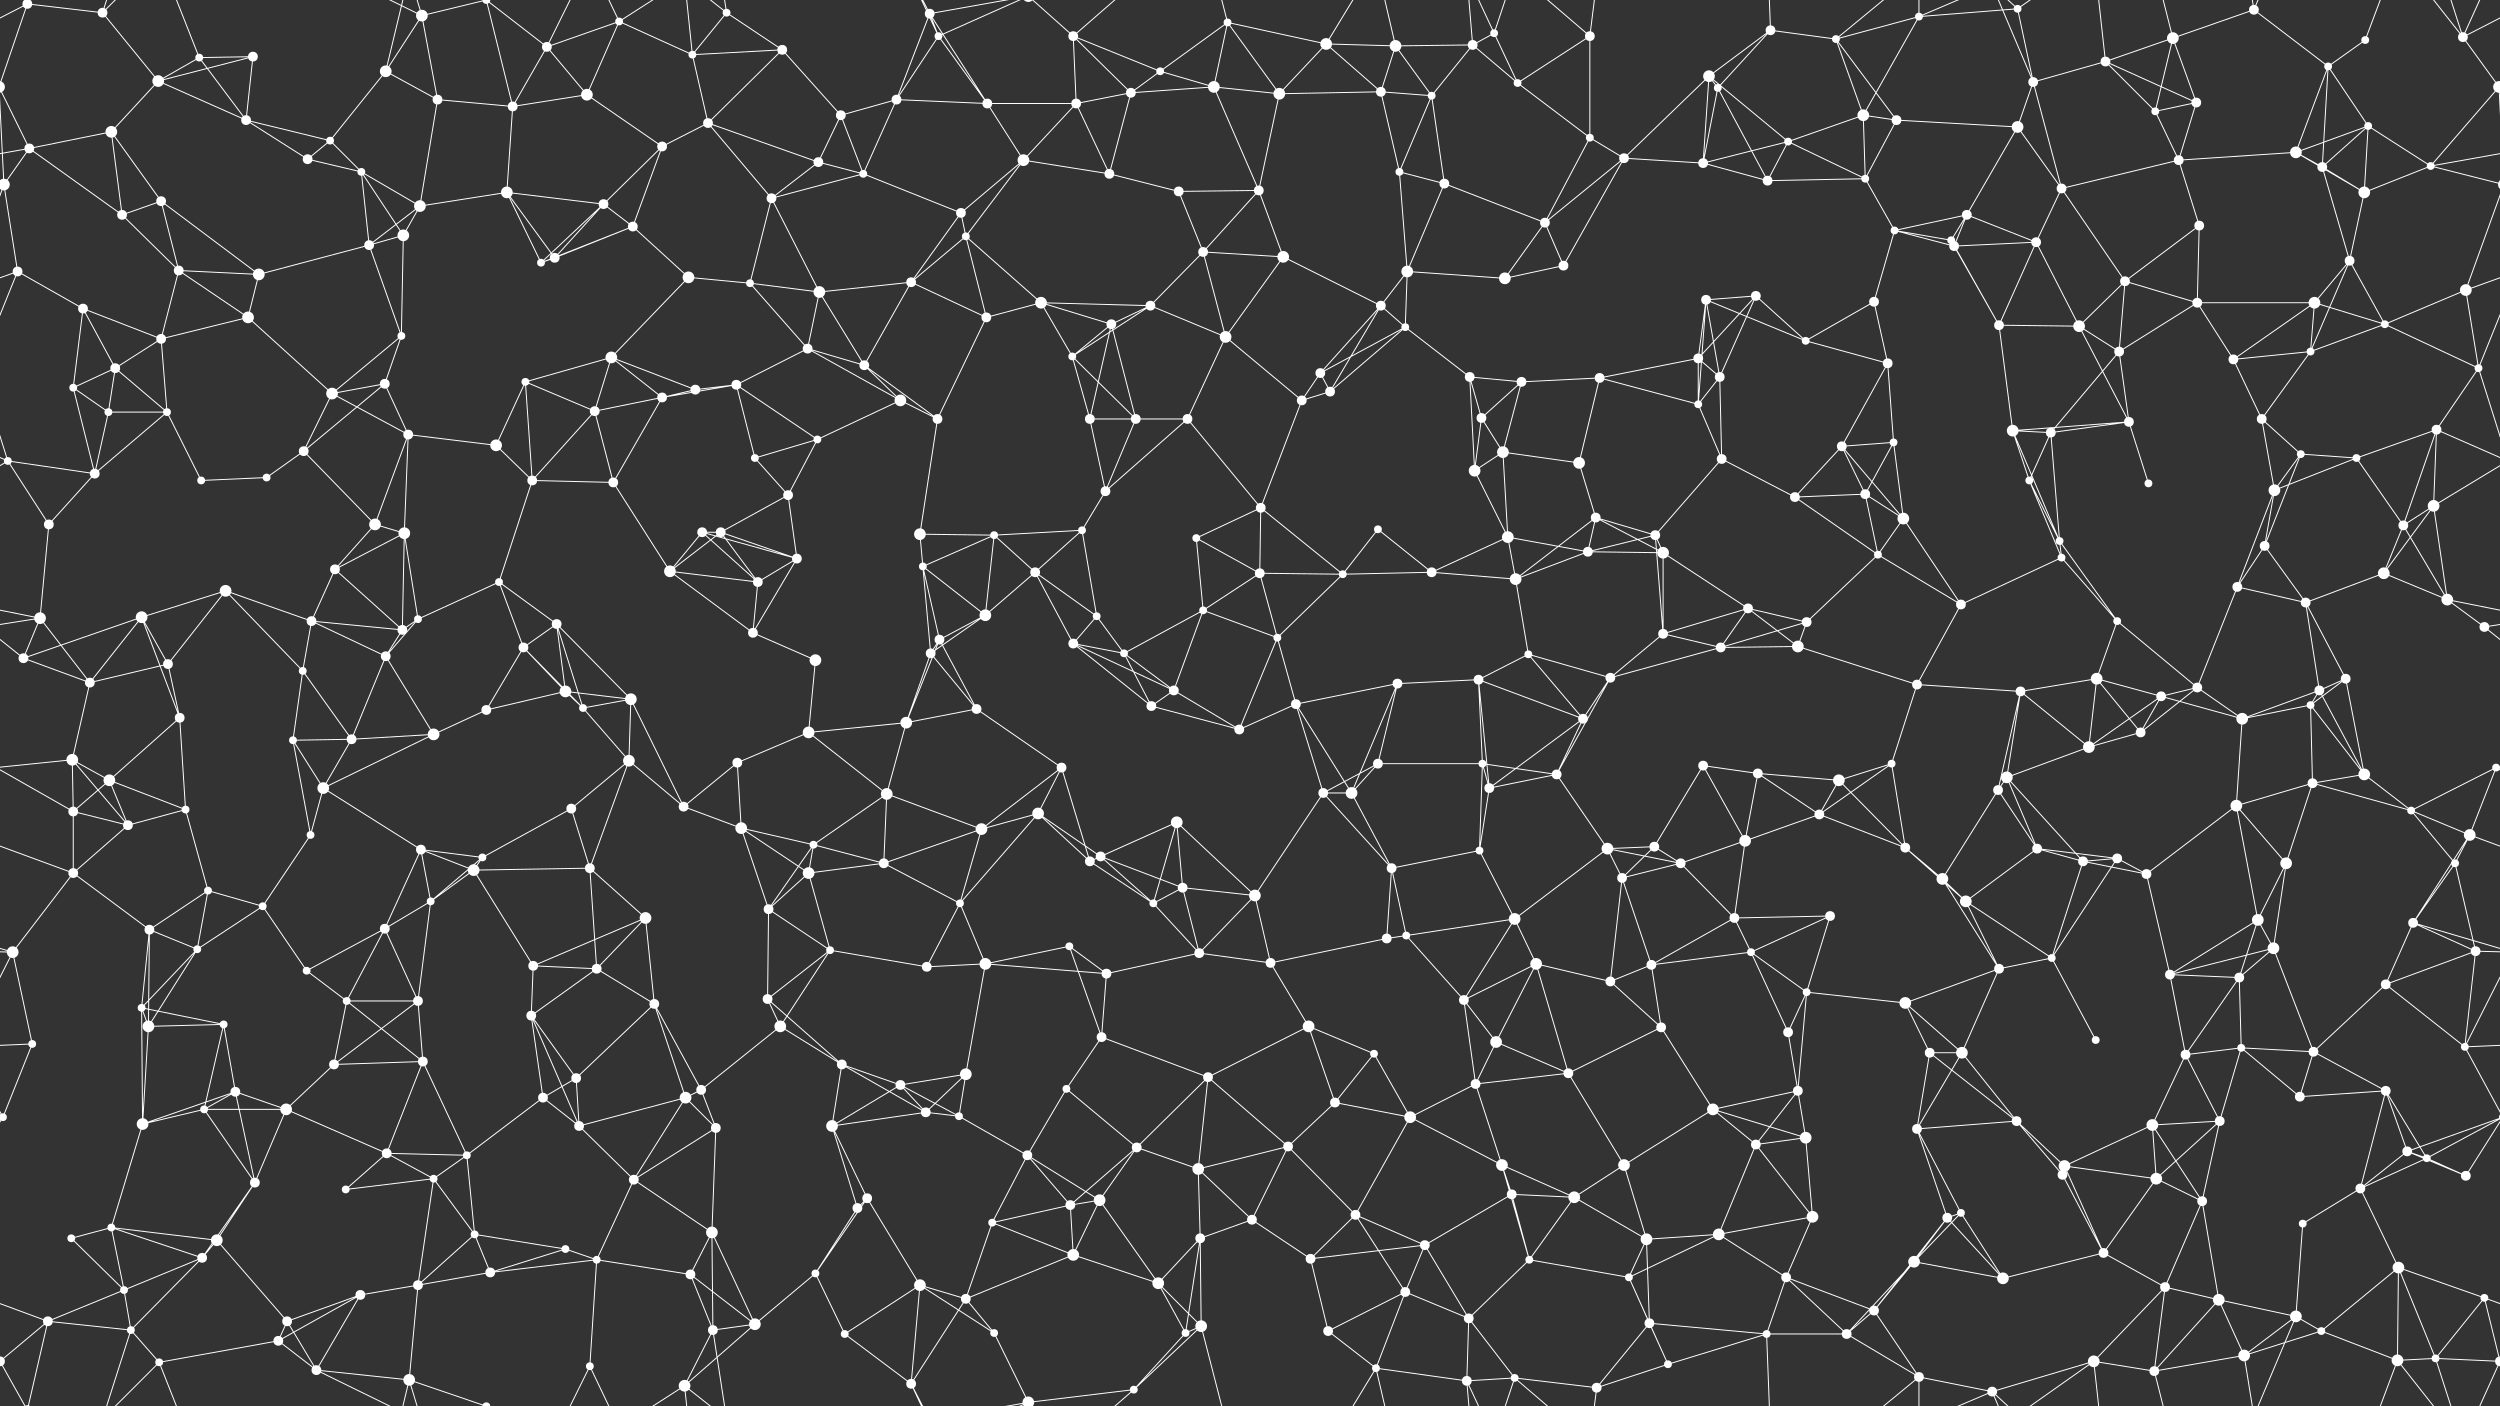 <svg xmlns="http://www.w3.org/2000/svg" width="2560" height="1440" fill="#fff"><rect width="100%" height="100%" fill="#333333" stroke="none"/><circle cx="28" cy="4" r="5"/><circle cx="28" cy="1444" r="5"/><circle cx="105" cy="13" r="5"/><circle cx="204" cy="59" r="4"/><circle cx="259" cy="58" r="5"/><circle cx="395" cy="73" r="6"/><circle cx="432" cy="16" r="6"/><circle cx="560" cy="48" r="5"/><circle cx="634" cy="22" r="4"/><circle cx="709" cy="56" r="4"/><circle cx="744" cy="13" r="4"/><circle cx="801" cy="51" r="5"/><circle cx="952" cy="14" r="5"/><circle cx="961" cy="37" r="4"/><circle cx="1099" cy="37" r="5"/><circle cx="1188" cy="73" r="4"/><circle cx="1257" cy="23" r="4"/><circle cx="1358" cy="45" r="6"/><circle cx="1429" cy="47" r="6"/><circle cx="1508" cy="46" r="5"/><circle cx="1530" cy="34" r="4"/><circle cx="1628" cy="37" r="5"/><circle cx="1750" cy="78" r="6"/><circle cx="1813" cy="31" r="5"/><circle cx="1880" cy="40" r="4"/><circle cx="1965" cy="17" r="4"/><circle cx="2066" cy="9" r="4"/><circle cx="2156" cy="63" r="5"/><circle cx="2225" cy="39" r="6"/><circle cx="2308" cy="10" r="5"/><circle cx="2384" cy="68" r="4"/><circle cx="2422" cy="41" r="4"/><circle cx="2522" cy="38" r="5"/><circle cx="30" cy="152" r="5"/><circle cx="114" cy="135" r="6"/><circle cx="162" cy="83" r="6"/><circle cx="252" cy="123" r="5"/><circle cx="338" cy="144" r="4"/><circle cx="448" cy="102" r="5"/><circle cx="525" cy="109" r="5"/><circle cx="601" cy="97" r="6"/><circle cx="678" cy="150" r="5"/><circle cx="725" cy="126" r="5"/><circle cx="861" cy="118" r="5"/><circle cx="918" cy="102" r="5"/><circle cx="1011" cy="106" r="5"/><circle cx="1102" cy="106" r="5"/><circle cx="1158" cy="95" r="5"/><circle cx="1243" cy="89" r="6"/><circle cx="1310" cy="96" r="6"/><circle cx="1414" cy="94" r="5"/><circle cx="1466" cy="98" r="4"/><circle cx="1554" cy="85" r="4"/><circle cx="1628" cy="141" r="4"/><circle cx="1759" cy="90" r="4"/><circle cx="1831" cy="145" r="4"/><circle cx="1908" cy="118" r="6"/><circle cx="1942" cy="123" r="5"/><circle cx="2066" cy="130" r="6"/><circle cx="2082" cy="84" r="5"/><circle cx="2207" cy="114" r="4"/><circle cx="2249" cy="105" r="5"/><circle cx="2351" cy="156" r="6"/><circle cx="2425" cy="129" r="4"/><circle cx="2559" cy="89" r="6"/><circle cx="-1" cy="89" r="6"/><circle cx="4" cy="189" r="6"/><circle cx="2564" cy="189" r="6"/><circle cx="125" cy="220" r="5"/><circle cx="165" cy="206" r="5"/><circle cx="315" cy="163" r="5"/><circle cx="370" cy="176" r="4"/><circle cx="430" cy="211" r="6"/><circle cx="519" cy="197" r="6"/><circle cx="618" cy="209" r="5"/><circle cx="648" cy="232" r="5"/><circle cx="790" cy="203" r="5"/><circle cx="838" cy="166" r="5"/><circle cx="884" cy="178" r="4"/><circle cx="984" cy="218" r="5"/><circle cx="1048" cy="164" r="6"/><circle cx="1136" cy="178" r="5"/><circle cx="1207" cy="196" r="5"/><circle cx="1289" cy="195" r="5"/><circle cx="1433" cy="176" r="4"/><circle cx="1479" cy="188" r="5"/><circle cx="1582" cy="228" r="5"/><circle cx="1663" cy="162" r="5"/><circle cx="1744" cy="167" r="5"/><circle cx="1810" cy="185" r="5"/><circle cx="1910" cy="183" r="4"/><circle cx="1940" cy="236" r="4"/><circle cx="2014" cy="220" r="5"/><circle cx="2111" cy="193" r="5"/><circle cx="2231" cy="164" r="5"/><circle cx="2252" cy="231" r="5"/><circle cx="2378" cy="171" r="5"/><circle cx="2421" cy="197" r="6"/><circle cx="2489" cy="170" r="4"/><circle cx="18" cy="278" r="5"/><circle cx="85" cy="316" r="5"/><circle cx="183" cy="277" r="5"/><circle cx="265" cy="281" r="6"/><circle cx="378" cy="251" r="5"/><circle cx="413" cy="241" r="6"/><circle cx="554" cy="269" r="4"/><circle cx="568" cy="264" r="5"/><circle cx="705" cy="284" r="6"/><circle cx="768" cy="290" r="4"/><circle cx="839" cy="299" r="6"/><circle cx="933" cy="289" r="5"/><circle cx="989" cy="242" r="4"/><circle cx="1066" cy="310" r="6"/><circle cx="1178" cy="313" r="5"/><circle cx="1232" cy="258" r="5"/><circle cx="1314" cy="263" r="6"/><circle cx="1414" cy="313" r="5"/><circle cx="1441" cy="278" r="6"/><circle cx="1541" cy="285" r="6"/><circle cx="1601" cy="272" r="5"/><circle cx="1747" cy="307" r="5"/><circle cx="1798" cy="303" r="5"/><circle cx="1919" cy="309" r="5"/><circle cx="1998" cy="246" r="4"/><circle cx="2001" cy="252" r="5"/><circle cx="2085" cy="248" r="5"/><circle cx="2176" cy="288" r="5"/><circle cx="2250" cy="310" r="5"/><circle cx="2370" cy="310" r="6"/><circle cx="2406" cy="267" r="5"/><circle cx="2525" cy="297" r="6"/><circle cx="75" cy="397" r="4"/><circle cx="118" cy="377" r="5"/><circle cx="165" cy="347" r="5"/><circle cx="254" cy="325" r="6"/><circle cx="394" cy="393" r="5"/><circle cx="411" cy="344" r="4"/><circle cx="538" cy="391" r="4"/><circle cx="626" cy="366" r="6"/><circle cx="712" cy="399" r="5"/><circle cx="754" cy="394" r="5"/><circle cx="827" cy="357" r="5"/><circle cx="885" cy="374" r="5"/><circle cx="1010" cy="325" r="5"/><circle cx="1098" cy="365" r="4"/><circle cx="1138" cy="332" r="5"/><circle cx="1255" cy="345" r="6"/><circle cx="1352" cy="382" r="5"/><circle cx="1439" cy="335" r="4"/><circle cx="1505" cy="386" r="5"/><circle cx="1558" cy="391" r="5"/><circle cx="1638" cy="387" r="5"/><circle cx="1739" cy="367" r="5"/><circle cx="1761" cy="386" r="5"/><circle cx="1849" cy="349" r="4"/><circle cx="1933" cy="372" r="5"/><circle cx="2047" cy="333" r="5"/><circle cx="2129" cy="334" r="6"/><circle cx="2170" cy="360" r="5"/><circle cx="2287" cy="368" r="5"/><circle cx="2366" cy="360" r="4"/><circle cx="2442" cy="332" r="4"/><circle cx="2538" cy="377" r="4"/><circle cx="8" cy="472" r="4"/><circle cx="111" cy="422" r="4"/><circle cx="171" cy="422" r="4"/><circle cx="311" cy="462" r="5"/><circle cx="340" cy="403" r="6"/><circle cx="418" cy="445" r="5"/><circle cx="508" cy="456" r="6"/><circle cx="609" cy="421" r="5"/><circle cx="678" cy="407" r="5"/><circle cx="773" cy="469" r="4"/><circle cx="837" cy="450" r="4"/><circle cx="922" cy="410" r="6"/><circle cx="960" cy="429" r="5"/><circle cx="1116" cy="429" r="5"/><circle cx="1163" cy="429" r="5"/><circle cx="1216" cy="429" r="5"/><circle cx="1333" cy="410" r="5"/><circle cx="1362" cy="401" r="5"/><circle cx="1517" cy="428" r="5"/><circle cx="1539" cy="463" r="6"/><circle cx="1617" cy="474" r="6"/><circle cx="1739" cy="414" r="4"/><circle cx="1763" cy="470" r="5"/><circle cx="1886" cy="457" r="5"/><circle cx="1939" cy="453" r="4"/><circle cx="2061" cy="441" r="6"/><circle cx="2100" cy="443" r="5"/><circle cx="2180" cy="432" r="5"/><circle cx="2316" cy="429" r="5"/><circle cx="2356" cy="465" r="4"/><circle cx="2413" cy="469" r="4"/><circle cx="2495" cy="440" r="5"/><circle cx="50" cy="537" r="5"/><circle cx="97" cy="485" r="5"/><circle cx="206" cy="492" r="4"/><circle cx="273" cy="489" r="4"/><circle cx="384" cy="537" r="6"/><circle cx="414" cy="546" r="6"/><circle cx="545" cy="492" r="5"/><circle cx="628" cy="494" r="5"/><circle cx="719" cy="545" r="5"/><circle cx="738" cy="545" r="5"/><circle cx="807" cy="507" r="5"/><circle cx="942" cy="547" r="6"/><circle cx="1018" cy="548" r="4"/><circle cx="1108" cy="543" r="4"/><circle cx="1132" cy="503" r="5"/><circle cx="1225" cy="551" r="4"/><circle cx="1291" cy="520" r="5"/><circle cx="1411" cy="542" r="4"/><circle cx="1510" cy="482" r="6"/><circle cx="1544" cy="550" r="6"/><circle cx="1634" cy="530" r="5"/><circle cx="1695" cy="548" r="5"/><circle cx="1838" cy="509" r="5"/><circle cx="1910" cy="506" r="5"/><circle cx="1949" cy="531" r="6"/><circle cx="2078" cy="492" r="4"/><circle cx="2109" cy="554" r="4"/><circle cx="2200" cy="495" r="4"/><circle cx="2319" cy="559" r="5"/><circle cx="2329" cy="502" r="6"/><circle cx="2461" cy="538" r="5"/><circle cx="2492" cy="518" r="6"/><circle cx="41" cy="633" r="6"/><circle cx="145" cy="632" r="6"/><circle cx="231" cy="605" r="6"/><circle cx="319" cy="636" r="5"/><circle cx="343" cy="583" r="5"/><circle cx="428" cy="634" r="4"/><circle cx="511" cy="596" r="4"/><circle cx="570" cy="639" r="5"/><circle cx="686" cy="585" r="6"/><circle cx="776" cy="596" r="5"/><circle cx="816" cy="572" r="5"/><circle cx="945" cy="580" r="4"/><circle cx="1009" cy="630" r="6"/><circle cx="1060" cy="586" r="5"/><circle cx="1123" cy="631" r="4"/><circle cx="1232" cy="625" r="4"/><circle cx="1290" cy="587" r="5"/><circle cx="1375" cy="588" r="4"/><circle cx="1466" cy="586" r="5"/><circle cx="1552" cy="593" r="6"/><circle cx="1626" cy="565" r="5"/><circle cx="1703" cy="566" r="6"/><circle cx="1790" cy="623" r="5"/><circle cx="1850" cy="637" r="5"/><circle cx="1923" cy="568" r="4"/><circle cx="2008" cy="619" r="5"/><circle cx="2111" cy="571" r="4"/><circle cx="2168" cy="636" r="4"/><circle cx="2291" cy="601" r="5"/><circle cx="2361" cy="617" r="5"/><circle cx="2441" cy="587" r="6"/><circle cx="2506" cy="614" r="6"/><circle cx="24" cy="674" r="5"/><circle cx="92" cy="699" r="5"/><circle cx="172" cy="680" r="5"/><circle cx="310" cy="687" r="4"/><circle cx="395" cy="672" r="5"/><circle cx="412" cy="645" r="5"/><circle cx="536" cy="663" r="5"/><circle cx="579" cy="708" r="6"/><circle cx="646" cy="716" r="6"/><circle cx="771" cy="648" r="5"/><circle cx="835" cy="676" r="6"/><circle cx="953" cy="669" r="5"/><circle cx="962" cy="655" r="5"/><circle cx="1099" cy="659" r="5"/><circle cx="1151" cy="669" r="4"/><circle cx="1202" cy="707" r="5"/><circle cx="1308" cy="653" r="4"/><circle cx="1431" cy="700" r="5"/><circle cx="1514" cy="696" r="5"/><circle cx="1565" cy="670" r="4"/><circle cx="1649" cy="694" r="5"/><circle cx="1703" cy="649" r="5"/><circle cx="1762" cy="663" r="5"/><circle cx="1841" cy="662" r="6"/><circle cx="1963" cy="701" r="5"/><circle cx="2069" cy="708" r="5"/><circle cx="2147" cy="695" r="6"/><circle cx="2213" cy="713" r="5"/><circle cx="2250" cy="704" r="5"/><circle cx="2375" cy="707" r="5"/><circle cx="2402" cy="695" r="5"/><circle cx="2544" cy="642" r="5"/><circle cx="74" cy="778" r="6"/><circle cx="112" cy="799" r="6"/><circle cx="184" cy="735" r="5"/><circle cx="300" cy="758" r="4"/><circle cx="360" cy="757" r="5"/><circle cx="444" cy="752" r="6"/><circle cx="498" cy="727" r="5"/><circle cx="597" cy="725" r="4"/><circle cx="644" cy="779" r="6"/><circle cx="755" cy="781" r="5"/><circle cx="828" cy="750" r="6"/><circle cx="928" cy="740" r="6"/><circle cx="1000" cy="726" r="5"/><circle cx="1087" cy="786" r="5"/><circle cx="1179" cy="723" r="5"/><circle cx="1269" cy="747" r="5"/><circle cx="1327" cy="721" r="5"/><circle cx="1411" cy="782" r="5"/><circle cx="1518" cy="782" r="4"/><circle cx="1594" cy="793" r="5"/><circle cx="1621" cy="736" r="5"/><circle cx="1744" cy="784" r="5"/><circle cx="1800" cy="792" r="5"/><circle cx="1883" cy="799" r="6"/><circle cx="1937" cy="782" r="4"/><circle cx="2055" cy="796" r="6"/><circle cx="2139" cy="765" r="6"/><circle cx="2192" cy="750" r="5"/><circle cx="2296" cy="736" r="6"/><circle cx="2366" cy="722" r="4"/><circle cx="2421" cy="793" r="6"/><circle cx="2556" cy="786" r="4"/><circle cx="-4" cy="786" r="4"/><circle cx="75" cy="831" r="5"/><circle cx="131" cy="845" r="5"/><circle cx="190" cy="829" r="4"/><circle cx="318" cy="855" r="4"/><circle cx="331" cy="807" r="6"/><circle cx="431" cy="870" r="5"/><circle cx="494" cy="878" r="4"/><circle cx="585" cy="828" r="5"/><circle cx="700" cy="826" r="5"/><circle cx="759" cy="848" r="6"/><circle cx="833" cy="865" r="4"/><circle cx="908" cy="813" r="6"/><circle cx="1005" cy="849" r="6"/><circle cx="1063" cy="833" r="6"/><circle cx="1127" cy="877" r="5"/><circle cx="1205" cy="842" r="6"/><circle cx="1355" cy="812" r="5"/><circle cx="1384" cy="812" r="6"/><circle cx="1515" cy="871" r="4"/><circle cx="1525" cy="807" r="5"/><circle cx="1646" cy="869" r="6"/><circle cx="1694" cy="867" r="5"/><circle cx="1787" cy="861" r="6"/><circle cx="1863" cy="834" r="5"/><circle cx="1951" cy="868" r="5"/><circle cx="2046" cy="809" r="5"/><circle cx="2086" cy="869" r="5"/><circle cx="2168" cy="879" r="5"/><circle cx="2290" cy="825" r="6"/><circle cx="2368" cy="802" r="5"/><circle cx="2469" cy="830" r="4"/><circle cx="2529" cy="855" r="6"/><circle cx="75" cy="894" r="5"/><circle cx="153" cy="952" r="5"/><circle cx="213" cy="912" r="4"/><circle cx="269" cy="928" r="4"/><circle cx="394" cy="951" r="5"/><circle cx="441" cy="923" r="4"/><circle cx="485" cy="891" r="6"/><circle cx="604" cy="889" r="5"/><circle cx="661" cy="940" r="6"/><circle cx="787" cy="931" r="5"/><circle cx="828" cy="894" r="6"/><circle cx="905" cy="884" r="5"/><circle cx="983" cy="925" r="4"/><circle cx="1116" cy="882" r="5"/><circle cx="1181" cy="925" r="4"/><circle cx="1211" cy="909" r="5"/><circle cx="1285" cy="917" r="6"/><circle cx="1425" cy="889" r="5"/><circle cx="1440" cy="958" r="4"/><circle cx="1551" cy="941" r="6"/><circle cx="1661" cy="899" r="5"/><circle cx="1721" cy="884" r="5"/><circle cx="1776" cy="940" r="5"/><circle cx="1874" cy="938" r="5"/><circle cx="1989" cy="900" r="6"/><circle cx="2013" cy="923" r="6"/><circle cx="2133" cy="882" r="5"/><circle cx="2198" cy="895" r="5"/><circle cx="2312" cy="942" r="6"/><circle cx="2341" cy="884" r="6"/><circle cx="2471" cy="945" r="5"/><circle cx="2514" cy="884" r="4"/><circle cx="13" cy="975" r="6"/><circle cx="145" cy="1032" r="4"/><circle cx="202" cy="972" r="4"/><circle cx="314" cy="994" r="4"/><circle cx="355" cy="1025" r="4"/><circle cx="428" cy="1025" r="5"/><circle cx="546" cy="989" r="5"/><circle cx="611" cy="992" r="5"/><circle cx="670" cy="1028" r="5"/><circle cx="786" cy="1023" r="5"/><circle cx="850" cy="973" r="4"/><circle cx="949" cy="990" r="5"/><circle cx="1009" cy="987" r="6"/><circle cx="1095" cy="969" r="4"/><circle cx="1133" cy="997" r="5"/><circle cx="1228" cy="976" r="5"/><circle cx="1301" cy="986" r="5"/><circle cx="1420" cy="961" r="5"/><circle cx="1499" cy="1024" r="5"/><circle cx="1573" cy="987" r="6"/><circle cx="1649" cy="1005" r="5"/><circle cx="1691" cy="988" r="5"/><circle cx="1793" cy="975" r="4"/><circle cx="1850" cy="1016" r="4"/><circle cx="1951" cy="1027" r="6"/><circle cx="2047" cy="992" r="5"/><circle cx="2101" cy="981" r="4"/><circle cx="2222" cy="998" r="5"/><circle cx="2293" cy="1001" r="5"/><circle cx="2328" cy="971" r="6"/><circle cx="2443" cy="1008" r="5"/><circle cx="2535" cy="974" r="5"/><circle cx="33" cy="1069" r="4"/><circle cx="152" cy="1051" r="6"/><circle cx="229" cy="1049" r="4"/><circle cx="241" cy="1118" r="5"/><circle cx="342" cy="1090" r="5"/><circle cx="433" cy="1087" r="5"/><circle cx="544" cy="1040" r="5"/><circle cx="590" cy="1104" r="5"/><circle cx="718" cy="1116" r="5"/><circle cx="799" cy="1051" r="6"/><circle cx="862" cy="1090" r="5"/><circle cx="922" cy="1111" r="5"/><circle cx="989" cy="1100" r="6"/><circle cx="1092" cy="1115" r="4"/><circle cx="1128" cy="1062" r="5"/><circle cx="1237" cy="1103" r="5"/><circle cx="1340" cy="1051" r="6"/><circle cx="1407" cy="1079" r="4"/><circle cx="1511" cy="1110" r="5"/><circle cx="1532" cy="1067" r="6"/><circle cx="1606" cy="1099" r="5"/><circle cx="1701" cy="1052" r="5"/><circle cx="1831" cy="1057" r="5"/><circle cx="1841" cy="1117" r="5"/><circle cx="1976" cy="1078" r="5"/><circle cx="2009" cy="1078" r="6"/><circle cx="2146" cy="1065" r="4"/><circle cx="2238" cy="1080" r="5"/><circle cx="2295" cy="1073" r="4"/><circle cx="2369" cy="1077" r="5"/><circle cx="2443" cy="1117" r="5"/><circle cx="2524" cy="1072" r="4"/><circle cx="3" cy="1144" r="4"/><circle cx="2563" cy="1144" r="4"/><circle cx="146" cy="1151" r="6"/><circle cx="209" cy="1136" r="4"/><circle cx="293" cy="1136" r="6"/><circle cx="396" cy="1181" r="5"/><circle cx="478" cy="1183" r="4"/><circle cx="556" cy="1124" r="5"/><circle cx="593" cy="1153" r="5"/><circle cx="702" cy="1124" r="6"/><circle cx="733" cy="1155" r="5"/><circle cx="852" cy="1153" r="6"/><circle cx="948" cy="1139" r="5"/><circle cx="982" cy="1143" r="4"/><circle cx="1052" cy="1183" r="5"/><circle cx="1164" cy="1175" r="5"/><circle cx="1227" cy="1197" r="6"/><circle cx="1319" cy="1174" r="5"/><circle cx="1367" cy="1129" r="5"/><circle cx="1444" cy="1144" r="6"/><circle cx="1538" cy="1193" r="6"/><circle cx="1663" cy="1193" r="6"/><circle cx="1754" cy="1136" r="6"/><circle cx="1798" cy="1172" r="5"/><circle cx="1849" cy="1165" r="6"/><circle cx="1963" cy="1156" r="5"/><circle cx="2065" cy="1148" r="5"/><circle cx="2114" cy="1194" r="6"/><circle cx="2204" cy="1152" r="6"/><circle cx="2273" cy="1148" r="5"/><circle cx="2355" cy="1123" r="5"/><circle cx="2465" cy="1179" r="5"/><circle cx="2485" cy="1186" r="4"/><circle cx="73" cy="1268" r="4"/><circle cx="114" cy="1257" r="4"/><circle cx="222" cy="1270" r="6"/><circle cx="261" cy="1211" r="5"/><circle cx="354" cy="1218" r="4"/><circle cx="444" cy="1207" r="4"/><circle cx="486" cy="1264" r="4"/><circle cx="579" cy="1279" r="4"/><circle cx="649" cy="1208" r="5"/><circle cx="729" cy="1262" r="6"/><circle cx="878" cy="1237" r="5"/><circle cx="888" cy="1227" r="5"/><circle cx="1016" cy="1252" r="4"/><circle cx="1096" cy="1234" r="5"/><circle cx="1126" cy="1229" r="6"/><circle cx="1229" cy="1268" r="5"/><circle cx="1282" cy="1249" r="5"/><circle cx="1388" cy="1244" r="5"/><circle cx="1459" cy="1275" r="5"/><circle cx="1548" cy="1223" r="5"/><circle cx="1612" cy="1226" r="6"/><circle cx="1686" cy="1269" r="6"/><circle cx="1760" cy="1264" r="6"/><circle cx="1856" cy="1246" r="6"/><circle cx="1994" cy="1247" r="5"/><circle cx="2008" cy="1242" r="4"/><circle cx="2112" cy="1203" r="5"/><circle cx="2208" cy="1207" r="6"/><circle cx="2255" cy="1230" r="5"/><circle cx="2358" cy="1253" r="4"/><circle cx="2417" cy="1217" r="5"/><circle cx="2525" cy="1204" r="5"/><circle cx="49" cy="1353" r="5"/><circle cx="127" cy="1321" r="4"/><circle cx="207" cy="1288" r="5"/><circle cx="294" cy="1353" r="5"/><circle cx="369" cy="1326" r="5"/><circle cx="428" cy="1316" r="5"/><circle cx="502" cy="1303" r="5"/><circle cx="611" cy="1290" r="4"/><circle cx="707" cy="1305" r="5"/><circle cx="773" cy="1356" r="6"/><circle cx="835" cy="1304" r="4"/><circle cx="942" cy="1316" r="6"/><circle cx="989" cy="1330" r="5"/><circle cx="1099" cy="1285" r="6"/><circle cx="1186" cy="1314" r="6"/><circle cx="1230" cy="1358" r="6"/><circle cx="1342" cy="1289" r="5"/><circle cx="1439" cy="1323" r="5"/><circle cx="1504" cy="1350" r="5"/><circle cx="1566" cy="1290" r="4"/><circle cx="1668" cy="1308" r="4"/><circle cx="1689" cy="1355" r="5"/><circle cx="1829" cy="1308" r="5"/><circle cx="1919" cy="1342" r="5"/><circle cx="1960" cy="1292" r="6"/><circle cx="2051" cy="1309" r="6"/><circle cx="2154" cy="1283" r="5"/><circle cx="2217" cy="1318" r="5"/><circle cx="2272" cy="1331" r="6"/><circle cx="2351" cy="1348" r="6"/><circle cx="2456" cy="1298" r="6"/><circle cx="2544" cy="1329" r="4"/><circle cx="0" cy="1394" r="5"/><circle cx="2560" cy="1394" r="5"/><circle cx="134" cy="1362" r="4"/><circle cx="163" cy="1395" r="4"/><circle cx="285" cy="1373" r="5"/><circle cx="324" cy="1403" r="5"/><circle cx="419" cy="1413" r="6"/><circle cx="498" cy="1440" r="4"/><circle cx="498" cy="-0" r="4"/><circle cx="604" cy="1399" r="4"/><circle cx="701" cy="1419" r="6"/><circle cx="730" cy="1362" r="5"/><circle cx="865" cy="1366" r="4"/><circle cx="933" cy="1417" r="5"/><circle cx="1018" cy="1365" r="4"/><circle cx="1053" cy="1436" r="6"/><circle cx="1053" cy="-4" r="6"/><circle cx="1161" cy="1423" r="4"/><circle cx="1214" cy="1365" r="4"/><circle cx="1360" cy="1363" r="5"/><circle cx="1409" cy="1401" r="4"/><circle cx="1502" cy="1414" r="5"/><circle cx="1551" cy="1411" r="4"/><circle cx="1635" cy="1421" r="5"/><circle cx="1708" cy="1397" r="4"/><circle cx="1809" cy="1366" r="4"/><circle cx="1891" cy="1366" r="5"/><circle cx="1965" cy="1410" r="5"/><circle cx="2040" cy="1425" r="5"/><circle cx="2144" cy="1394" r="6"/><circle cx="2206" cy="1404" r="5"/><circle cx="2298" cy="1388" r="6"/><circle cx="2377" cy="1363" r="4"/><circle cx="2455" cy="1393" r="6"/><circle cx="2494" cy="1391" r="4"/><path stroke="#fff" d="M28 4L105 13M28 4L-38 38M28 4L-1 89M28 4L49 -87M28 4L0 -46M2588 4L2522 38M2588 4L2559 89M28 1444L49 1353M28 1444L0 1394M105 13L162 83M105 13L134 -78M105 13L163 -45M105 1453L134 1362M105 1453L163 1395M204 59L259 58M204 59L162 83M204 59L252 123M204 59L163 -45M204 1499L163 1395M259 58L162 83M259 58L252 123M395 73L432 16M395 73L338 144M395 73L448 102M395 73L419 -27M395 1513L419 1413M432 16L448 102M432 16L324 -37M432 16L419 -27M432 16L498 -0M432 1456L324 1403M432 1456L419 1413M432 1456L498 1440M560 48L634 22M560 48L525 109M560 48L601 97M560 48L498 -0M560 48L604 -41M560 1488L498 1440M560 1488L604 1399M634 22L709 56M634 22L601 97M634 22L604 -41M634 22L701 -21M634 1462L604 1399M634 1462L701 1419M709 56L744 13M709 56L801 51M709 56L725 126M709 56L701 -21M709 1496L701 1419M744 13L801 51M744 13L701 -21M744 13L730 -78M744 1453L701 1419M744 1453L730 1362M801 51L725 126M801 51L861 118M952 14L961 37M952 14L918 102M952 14L1011 106M952 14L933 -23M952 14L1053 -4M952 1454L933 1417M952 1454L1053 1436M961 37L918 102M961 37L1011 106M961 37L933 -23M961 37L1053 -4M961 1477L933 1417M961 1477L1053 1436M1099 37L1188 73M1099 37L1102 106M1099 37L1158 95M1099 37L1053 -4M1099 37L1161 -17M1099 1477L1053 1436M1099 1477L1161 1423M1188 73L1257 23M1188 73L1158 95M1188 73L1243 89M1257 23L1358 45M1257 23L1243 89M1257 23L1310 96M1257 23L1230 -82M1257 1463L1230 1358M1358 45L1429 47M1358 45L1310 96M1358 45L1414 94M1358 45L1409 -39M1358 1485L1409 1401M1429 47L1508 46M1429 47L1414 94M1429 47L1466 98M1429 47L1409 -39M1429 1487L1409 1401M1508 46L1530 34M1508 46L1466 98M1508 46L1554 85M1508 46L1502 -26M1508 1486L1502 1414M1530 34L1554 85M1530 34L1502 -26M1530 34L1551 -29M1530 1474L1502 1414M1530 1474L1551 1411M1628 37L1554 85M1628 37L1628 141M1628 37L1551 -29M1628 37L1635 -19M1628 1477L1551 1411M1628 1477L1635 1421M1750 78L1813 31M1750 78L1759 90M1750 78L1831 145M1750 78L1663 162M1750 78L1744 167M1813 31L1880 40M1813 31L1759 90M1813 31L1809 -74M1813 1471L1809 1366M1880 40L1965 17M1880 40L1908 118M1880 40L1942 123M1880 40L1965 -30M1880 1480L1965 1410M1965 17L2066 9M1965 17L1908 118M1965 17L1965 -30M1965 17L2040 -15M1965 1457L1965 1410M1965 1457L2040 1425M2066 9L2082 84M2066 9L2040 -15M2066 9L2144 -46M2066 1449L2040 1425M2066 1449L2144 1394M2156 63L2225 39M2156 63L2082 84M2156 63L2207 114M2156 63L2249 105M2156 63L2144 -46M2156 1503L2144 1394M2225 39L2308 10M2225 39L2207 114M2225 39L2249 105M2225 39L2206 -36M2225 1479L2206 1404M2308 10L2384 68M2308 10L2351 -92M2308 10L2298 -52M2308 1450L2351 1348M2308 1450L2298 1388M2384 68L2422 41M2384 68L2351 156M2384 68L2425 129M2384 68L2378 171M2422 41L2455 -47M2422 1481L2455 1393M2522 38L2559 89M2522 38L2560 -46M2522 38L2455 -47M2522 38L2494 -49M-38 38L0 -46M-38 1478L0 1394M2522 1478L2560 1394M2522 1478L2455 1393M2522 1478L2494 1391M30 152L114 135M30 152L-1 89M30 152L4 189M30 152L125 220M30 152L-71 170M2590 152L2559 89M2590 152L2489 170M114 135L162 83M114 135L125 220M114 135L165 206M162 83L252 123M252 123L338 144M252 123L315 163M338 144L315 163M338 144L370 176M448 102L525 109M448 102L430 211M525 109L601 97M525 109L519 197M525 109L498 -0M525 1549L498 1440M601 97L678 150M678 150L725 126M678 150L618 209M678 150L648 232M725 126L790 203M725 126L838 166M861 118L918 102M861 118L838 166M861 118L884 178M918 102L1011 106M918 102L884 178M1011 106L1102 106M1011 106L1048 164M1102 106L1158 95M1102 106L1048 164M1102 106L1136 178M1158 95L1243 89M1158 95L1136 178M1243 89L1310 96M1243 89L1289 195M1310 96L1414 94M1310 96L1289 195M1414 94L1466 98M1414 94L1433 176M1466 98L1433 176M1466 98L1479 188M1554 85L1628 141M1628 141L1582 228M1628 141L1663 162M1759 90L1744 167M1759 90L1810 185M1831 145L1908 118M1831 145L1744 167M1831 145L1810 185M1831 145L1910 183M1908 118L1942 123M1908 118L1910 183M1942 123L2066 130M1942 123L1910 183M2066 130L2082 84M2066 130L2014 220M2066 130L2111 193M2082 84L2111 193M2082 84L2040 -15M2082 1524L2040 1425M2207 114L2249 105M2207 114L2231 164M2249 105L2231 164M2351 156L2425 129M2351 156L2231 164M2351 156L2378 171M2351 156L2421 197M2425 129L2378 171M2425 129L2421 197M2425 129L2489 170M2559 89L2564 189M2559 89L2489 170M-1 89L4 189M4 189L-71 170M4 189L18 278M4 189L-35 297M2564 189L2489 170M2564 189L2525 297M125 220L165 206M125 220L183 277M165 206L183 277M165 206L265 281M315 163L370 176M370 176L430 211M370 176L378 251M370 176L413 241M430 211L519 197M430 211L378 251M430 211L413 241M519 197L618 209M519 197L554 269M519 197L568 264M618 209L648 232M618 209L554 269M618 209L568 264M648 232L554 269M648 232L568 264M648 232L705 284M790 203L838 166M790 203L884 178M790 203L768 290M790 203L839 299M838 166L884 178M884 178L984 218M984 218L1048 164M984 218L933 289M984 218L989 242M1048 164L1136 178M1048 164L989 242M1136 178L1207 196M1207 196L1289 195M1207 196L1232 258M1289 195L1232 258M1289 195L1314 263M1433 176L1479 188M1433 176L1441 278M1479 188L1582 228M1479 188L1441 278M1582 228L1663 162M1582 228L1541 285M1582 228L1601 272M1663 162L1744 167M1663 162L1601 272M1744 167L1810 185M1810 185L1910 183M1910 183L1940 236M1940 236L2014 220M1940 236L1919 309M1940 236L1998 246M1940 236L2001 252M2014 220L1998 246M2014 220L2001 252M2014 220L2085 248M2111 193L2231 164M2111 193L2085 248M2111 193L2176 288M2231 164L2252 231M2252 231L2176 288M2252 231L2250 310M2378 171L2421 197M2378 171L2406 267M2421 197L2489 170M2421 197L2406 267M18 278L85 316M18 278L-35 297M18 278L-22 377M2578 278L2525 297M2578 278L2538 377M85 316L75 397M85 316L118 377M85 316L165 347M183 277L265 281M183 277L165 347M183 277L254 325M265 281L378 251M265 281L254 325M378 251L413 241M378 251L411 344M413 241L411 344M554 269L568 264M705 284L768 290M705 284L626 366M768 290L839 299M768 290L827 357M839 299L933 289M839 299L827 357M839 299L885 374M933 289L989 242M933 289L885 374M933 289L1010 325M989 242L1066 310M989 242L1010 325M1066 310L1178 313M1066 310L1010 325M1066 310L1098 365M1066 310L1138 332M1178 313L1232 258M1178 313L1098 365M1178 313L1138 332M1178 313L1255 345M1232 258L1314 263M1232 258L1255 345M1314 263L1414 313M1314 263L1255 345M1414 313L1441 278M1414 313L1352 382M1414 313L1439 335M1414 313L1362 401M1441 278L1541 285M1441 278L1439 335M1541 285L1601 272M1747 307L1798 303M1747 307L1739 367M1747 307L1761 386M1747 307L1849 349M1747 307L1739 414M1798 303L1739 367M1798 303L1761 386M1798 303L1849 349M1919 309L1849 349M1919 309L1933 372M1998 246L2001 252M1998 246L2047 333M2001 252L2085 248M2001 252L2047 333M2085 248L2047 333M2085 248L2129 334M2176 288L2250 310M2176 288L2129 334M2176 288L2170 360M2250 310L2370 310M2250 310L2170 360M2250 310L2287 368M2370 310L2406 267M2370 310L2287 368M2370 310L2366 360M2370 310L2442 332M2406 267L2366 360M2406 267L2442 332M2525 297L2442 332M2525 297L2538 377M75 397L118 377M75 397L111 422M75 397L97 485M118 377L165 347M118 377L111 422M118 377L171 422M165 347L254 325M165 347L171 422M254 325L340 403M394 393L411 344M394 393L311 462M394 393L340 403M394 393L418 445M411 344L340 403M538 391L626 366M538 391L508 456M538 391L609 421M538 391L545 492M626 366L712 399M626 366L609 421M626 366L678 407M712 399L754 394M712 399L678 407M754 394L827 357M754 394L678 407M754 394L773 469M754 394L837 450M827 357L885 374M827 357L922 410M885 374L922 410M885 374L960 429M1010 325L960 429M1098 365L1138 332M1098 365L1116 429M1098 365L1163 429M1138 332L1116 429M1138 332L1163 429M1255 345L1216 429M1255 345L1333 410M1352 382L1439 335M1352 382L1333 410M1352 382L1362 401M1439 335L1505 386M1439 335L1362 401M1505 386L1558 391M1505 386L1517 428M1505 386L1510 482M1558 391L1638 387M1558 391L1517 428M1558 391L1539 463M1638 387L1739 367M1638 387L1617 474M1638 387L1739 414M1739 367L1761 386M1739 367L1739 414M1761 386L1739 414M1761 386L1763 470M1849 349L1933 372M1933 372L1886 457M1933 372L1939 453M2047 333L2129 334M2047 333L2061 441M2129 334L2170 360M2129 334L2180 432M2170 360L2100 443M2170 360L2180 432M2287 368L2366 360M2287 368L2316 429M2366 360L2442 332M2366 360L2316 429M2442 332L2538 377M2538 377L2568 472M2538 377L2495 440M-22 377L8 472M8 472L-65 440M8 472L50 537M8 472L97 485M8 472L-68 518M2568 472L2495 440M2568 472L2492 518M111 422L171 422M111 422L97 485M171 422L97 485M171 422L206 492M311 462L340 403M311 462L273 489M311 462L384 537M340 403L418 445M418 445L508 456M418 445L384 537M418 445L414 546M508 456L545 492M609 421L678 407M609 421L545 492M609 421L628 494M678 407L628 494M773 469L837 450M773 469L807 507M837 450L922 410M837 450L807 507M922 410L960 429M960 429L942 547M1116 429L1163 429M1116 429L1216 429M1116 429L1132 503M1163 429L1216 429M1163 429L1132 503M1216 429L1132 503M1216 429L1291 520M1333 410L1362 401M1333 410L1291 520M1517 428L1539 463M1517 428L1510 482M1539 463L1617 474M1539 463L1510 482M1539 463L1544 550M1617 474L1634 530M1739 414L1763 470M1763 470L1695 548M1763 470L1838 509M1886 457L1939 453M1886 457L1838 509M1886 457L1910 506M1886 457L1949 531M1939 453L1910 506M1939 453L1949 531M2061 441L2100 443M2061 441L2180 432M2061 441L2078 492M2061 441L2109 554M2100 443L2180 432M2100 443L2078 492M2100 443L2109 554M2180 432L2200 495M2316 429L2356 465M2316 429L2329 502M2356 465L2413 469M2356 465L2319 559M2356 465L2329 502M2413 469L2495 440M2413 469L2329 502M2413 469L2461 538M2495 440L2461 538M2495 440L2492 518M50 537L97 485M50 537L41 633M206 492L273 489M384 537L414 546M384 537L343 583M414 546L343 583M414 546L428 634M414 546L412 645M545 492L628 494M545 492L511 596M628 494L686 585M719 545L738 545M719 545L686 585M719 545L776 596M719 545L816 572M738 545L807 507M738 545L686 585M738 545L776 596M738 545L816 572M807 507L816 572M942 547L1018 548M942 547L945 580M1018 548L1108 543M1018 548L945 580M1018 548L1009 630M1018 548L1060 586M1108 543L1132 503M1108 543L1060 586M1108 543L1123 631M1225 551L1291 520M1225 551L1232 625M1225 551L1290 587M1291 520L1290 587M1291 520L1375 588M1411 542L1375 588M1411 542L1466 586M1510 482L1544 550M1544 550L1466 586M1544 550L1552 593M1544 550L1626 565M1634 530L1695 548M1634 530L1552 593M1634 530L1626 565M1634 530L1703 566M1695 548L1626 565M1695 548L1703 566M1695 548L1703 649M1838 509L1910 506M1838 509L1923 568M1910 506L1949 531M1910 506L1923 568M1949 531L1923 568M1949 531L2008 619M2078 492L2109 554M2078 492L2111 571M2109 554L2111 571M2109 554L2168 636M2319 559L2329 502M2319 559L2291 601M2319 559L2361 617M2329 502L2291 601M2461 538L2492 518M2461 538L2441 587M2461 538L2506 614M2492 518L2441 587M2492 518L2506 614M41 633L-54 614M41 633L24 674M41 633L92 699M41 633L-16 642M2601 633L2506 614M2601 633L2544 642M145 632L231 605M145 632L24 674M145 632L92 699M145 632L172 680M145 632L184 735M231 605L319 636M231 605L172 680M231 605L310 687M319 636L343 583M319 636L310 687M319 636L395 672M319 636L412 645M343 583L412 645M428 634L511 596M428 634L395 672M428 634L412 645M511 596L570 639M511 596L536 663M570 639L536 663M570 639L579 708M570 639L646 716M570 639L597 725M686 585L776 596M686 585L771 648M776 596L816 572M776 596L771 648M816 572L771 648M945 580L1009 630M945 580L953 669M945 580L962 655M1009 630L1060 586M1009 630L953 669M1009 630L962 655M1060 586L1123 631M1060 586L1099 659M1123 631L1099 659M1123 631L1151 669M1232 625L1290 587M1232 625L1151 669M1232 625L1202 707M1232 625L1308 653M1290 587L1375 588M1290 587L1308 653M1375 588L1466 586M1375 588L1308 653M1466 586L1552 593M1552 593L1626 565M1552 593L1565 670M1626 565L1703 566M1703 566L1790 623M1703 566L1703 649M1790 623L1850 637M1790 623L1703 649M1790 623L1762 663M1790 623L1841 662M1850 637L1923 568M1850 637L1762 663M1850 637L1841 662M1923 568L2008 619M2008 619L2111 571M2008 619L1963 701M2111 571L2168 636M2168 636L2147 695M2168 636L2250 704M2291 601L2361 617M2291 601L2250 704M2361 617L2441 587M2361 617L2375 707M2361 617L2402 695M2441 587L2506 614M2506 614L2544 642M24 674L92 699M24 674L-16 642M2584 674L2544 642M92 699L172 680M92 699L74 778M172 680L184 735M310 687L300 758M310 687L360 757M395 672L412 645M395 672L360 757M395 672L444 752M536 663L579 708M536 663L498 727M536 663L597 725M579 708L646 716M579 708L498 727M579 708L597 725M646 716L597 725M646 716L644 779M646 716L700 826M771 648L835 676M835 676L828 750M953 669L962 655M953 669L928 740M953 669L1000 726M962 655L928 740M962 655L1000 726M1099 659L1151 669M1099 659L1202 707M1099 659L1179 723M1151 669L1202 707M1151 669L1179 723M1202 707L1179 723M1202 707L1269 747M1308 653L1269 747M1308 653L1327 721M1431 700L1514 696M1431 700L1327 721M1431 700L1411 782M1431 700L1384 812M1514 696L1565 670M1514 696L1518 782M1514 696L1621 736M1514 696L1525 807M1565 670L1649 694M1565 670L1621 736M1649 694L1703 649M1649 694L1762 663M1649 694L1594 793M1649 694L1621 736M1703 649L1762 663M1762 663L1841 662M1841 662L1963 701M1963 701L2069 708M1963 701L1937 782M2069 708L2147 695M2069 708L2055 796M2069 708L2139 765M2069 708L2046 809M2147 695L2213 713M2147 695L2139 765M2147 695L2192 750M2213 713L2250 704M2213 713L2139 765M2213 713L2192 750M2213 713L2296 736M2250 704L2192 750M2250 704L2296 736M2375 707L2402 695M2375 707L2296 736M2375 707L2366 722M2375 707L2421 793M2402 695L2366 722M2402 695L2421 793M74 778L112 799M74 778L-4 786M74 778L75 831M74 778L131 845M2634 778L2556 786M112 799L184 735M112 799L75 831M112 799L131 845M112 799L190 829M184 735L190 829M300 758L360 757M300 758L318 855M300 758L331 807M360 757L444 752M360 757L331 807M444 752L498 727M444 752L331 807M597 725L644 779M644 779L585 828M644 779L700 826M644 779L604 889M755 781L828 750M755 781L700 826M755 781L759 848M828 750L928 740M828 750L908 813M928 740L1000 726M928 740L908 813M1000 726L1087 786M1087 786L1005 849M1087 786L1063 833M1087 786L1116 882M1179 723L1269 747M1269 747L1327 721M1327 721L1355 812M1327 721L1384 812M1411 782L1518 782M1411 782L1355 812M1411 782L1384 812M1518 782L1594 793M1518 782L1515 871M1518 782L1525 807M1594 793L1621 736M1594 793L1525 807M1594 793L1646 869M1621 736L1525 807M1744 784L1800 792M1744 784L1694 867M1744 784L1787 861M1800 792L1883 799M1800 792L1787 861M1800 792L1863 834M1883 799L1937 782M1883 799L1863 834M1883 799L1951 868M1937 782L1863 834M1937 782L1951 868M2055 796L2139 765M2055 796L2046 809M2055 796L2086 869M2055 796L2133 882M2139 765L2192 750M2296 736L2366 722M2296 736L2290 825M2366 722L2421 793M2366 722L2368 802M2421 793L2368 802M2421 793L2469 830M2556 786L2635 831M2556 786L2469 830M2556 786L2529 855M-4 786L75 831M75 831L131 845M75 831L75 894M131 845L190 829M131 845L75 894M190 829L213 912M318 855L331 807M318 855L269 928M331 807L431 870M431 870L494 878M431 870L394 951M431 870L441 923M431 870L485 891M494 878L585 828M494 878L441 923M494 878L485 891M585 828L604 889M700 826L759 848M759 848L833 865M759 848L787 931M759 848L828 894M833 865L908 813M833 865L787 931M833 865L828 894M833 865L905 884M908 813L1005 849M908 813L905 884M1005 849L1063 833M1005 849L905 884M1005 849L983 925M1063 833L1127 877M1063 833L983 925M1063 833L1116 882M1127 877L1205 842M1127 877L1116 882M1127 877L1181 925M1127 877L1211 909M1205 842L1116 882M1205 842L1181 925M1205 842L1211 909M1205 842L1285 917M1355 812L1384 812M1355 812L1285 917M1355 812L1425 889M1384 812L1425 889M1515 871L1525 807M1515 871L1425 889M1515 871L1551 941M1646 869L1694 867M1646 869L1551 941M1646 869L1661 899M1646 869L1721 884M1694 867L1661 899M1694 867L1721 884M1787 861L1863 834M1787 861L1721 884M1787 861L1776 940M1863 834L1951 868M1951 868L1989 900M1951 868L2013 923M2046 809L2086 869M2046 809L1989 900M2086 869L2168 879M2086 869L2013 923M2086 869L2133 882M2168 879L2133 882M2168 879L2198 895M2168 879L2101 981M2290 825L2368 802M2290 825L2198 895M2290 825L2312 942M2290 825L2341 884M2368 802L2469 830M2368 802L2341 884M2469 830L2529 855M2469 830L2514 884M2529 855L2635 894M2529 855L2471 945M2529 855L2514 884M-31 855L75 894M75 894L153 952M75 894L13 975M153 952L213 912M153 952L145 1032M153 952L202 972M153 952L152 1051M213 912L269 928M213 912L202 972M269 928L202 972M269 928L314 994M394 951L441 923M394 951L314 994M394 951L355 1025M394 951L428 1025M441 923L485 891M441 923L428 1025M485 891L604 889M485 891L546 989M604 889L661 940M604 889L611 992M661 940L546 989M661 940L611 992M661 940L670 1028M787 931L828 894M787 931L786 1023M787 931L850 973M828 894L905 884M828 894L850 973M905 884L983 925M983 925L949 990M983 925L1009 987M1116 882L1181 925M1181 925L1211 909M1181 925L1228 976M1211 909L1285 917M1211 909L1228 976M1285 917L1228 976M1285 917L1301 986M1425 889L1440 958M1425 889L1420 961M1440 958L1551 941M1440 958L1420 961M1440 958L1499 1024M1551 941L1499 1024M1551 941L1573 987M1661 899L1721 884M1661 899L1649 1005M1661 899L1691 988M1721 884L1776 940M1776 940L1874 938M1776 940L1691 988M1776 940L1793 975M1874 938L1793 975M1874 938L1850 1016M1989 900L2013 923M1989 900L2047 992M2013 923L2047 992M2013 923L2101 981M2133 882L2198 895M2133 882L2101 981M2198 895L2222 998M2312 942L2341 884M2312 942L2222 998M2312 942L2293 1001M2312 942L2328 971M2341 884L2328 971M2471 945L2514 884M2471 945L2573 975M2471 945L2443 1008M2471 945L2535 974M-89 945L13 975M2514 884L2535 974M13 975L-25 974M13 975L33 1069M13 975L-36 1072M2573 975L2535 974M2573 975L2524 1072M145 1032L202 972M145 1032L152 1051M145 1032L229 1049M145 1032L146 1151M202 972L152 1051M314 994L355 1025M355 1025L428 1025M355 1025L342 1090M355 1025L433 1087M428 1025L342 1090M428 1025L433 1087M546 989L611 992M546 989L544 1040M611 992L670 1028M611 992L544 1040M670 1028L590 1104M670 1028L718 1116M670 1028L702 1124M786 1023L850 973M786 1023L799 1051M786 1023L862 1090M850 973L949 990M850 973L799 1051M949 990L1009 987M1009 987L1095 969M1009 987L1133 997M1009 987L989 1100M1095 969L1133 997M1095 969L1128 1062M1133 997L1228 976M1133 997L1128 1062M1228 976L1301 986M1301 986L1420 961M1301 986L1340 1051M1499 1024L1573 987M1499 1024L1511 1110M1499 1024L1532 1067M1573 987L1649 1005M1573 987L1532 1067M1573 987L1606 1099M1649 1005L1691 988M1649 1005L1701 1052M1691 988L1793 975M1691 988L1701 1052M1793 975L1850 1016M1793 975L1831 1057M1850 1016L1951 1027M1850 1016L1831 1057M1850 1016L1841 1117M1951 1027L2047 992M1951 1027L1976 1078M1951 1027L2009 1078M2047 992L2101 981M2047 992L2009 1078M2101 981L2146 1065M2222 998L2293 1001M2222 998L2328 971M2222 998L2238 1080M2293 1001L2328 971M2293 1001L2238 1080M2293 1001L2295 1073M2328 971L2369 1077M2443 1008L2535 974M2443 1008L2369 1077M2443 1008L2524 1072M2535 974L2524 1072M33 1069L-36 1072M33 1069L3 1144M2593 1069L2524 1072M152 1051L229 1049M152 1051L146 1151M229 1049L241 1118M229 1049L209 1136M241 1118L146 1151M241 1118L209 1136M241 1118L293 1136M241 1118L261 1211M342 1090L433 1087M342 1090L293 1136M433 1087L396 1181M433 1087L478 1183M544 1040L590 1104M544 1040L556 1124M544 1040L593 1153M590 1104L556 1124M590 1104L593 1153M718 1116L799 1051M718 1116L702 1124M718 1116L733 1155M799 1051L862 1090M862 1090L922 1111M862 1090L852 1153M862 1090L948 1139M922 1111L989 1100M922 1111L852 1153M922 1111L948 1139M922 1111L982 1143M989 1100L948 1139M989 1100L982 1143M1092 1115L1128 1062M1092 1115L1052 1183M1092 1115L1164 1175M1128 1062L1237 1103M1237 1103L1340 1051M1237 1103L1164 1175M1237 1103L1227 1197M1237 1103L1319 1174M1340 1051L1407 1079M1340 1051L1367 1129M1407 1079L1367 1129M1407 1079L1444 1144M1511 1110L1532 1067M1511 1110L1606 1099M1511 1110L1444 1144M1511 1110L1538 1193M1532 1067L1606 1099M1606 1099L1701 1052M1606 1099L1663 1193M1701 1052L1754 1136M1831 1057L1841 1117M1831 1057L1849 1165M1841 1117L1754 1136M1841 1117L1798 1172M1841 1117L1849 1165M1976 1078L2009 1078M1976 1078L1963 1156M1976 1078L2065 1148M2009 1078L1963 1156M2009 1078L2065 1148M2238 1080L2295 1073M2238 1080L2204 1152M2238 1080L2273 1148M2295 1073L2369 1077M2295 1073L2273 1148M2295 1073L2355 1123M2369 1077L2443 1117M2369 1077L2355 1123M2443 1117L2355 1123M2443 1117L2465 1179M2443 1117L2485 1186M2443 1117L2417 1217M2524 1072L2563 1144M-36 1072L3 1144M3 1144L-95 1179M3 1144L-75 1186M3 1144L-35 1204M2563 1144L2465 1179M2563 1144L2485 1186M2563 1144L2525 1204M146 1151L209 1136M146 1151L114 1257M209 1136L293 1136M209 1136L261 1211M293 1136L396 1181M293 1136L261 1211M396 1181L478 1183M396 1181L354 1218M396 1181L444 1207M478 1183L556 1124M478 1183L444 1207M478 1183L486 1264M556 1124L593 1153M593 1153L702 1124M593 1153L649 1208M702 1124L733 1155M702 1124L649 1208M733 1155L649 1208M733 1155L729 1262M852 1153L948 1139M852 1153L878 1237M852 1153L888 1227M948 1139L982 1143M982 1143L1052 1183M1052 1183L1016 1252M1052 1183L1096 1234M1052 1183L1126 1229M1164 1175L1227 1197M1164 1175L1096 1234M1164 1175L1126 1229M1227 1197L1319 1174M1227 1197L1229 1268M1227 1197L1282 1249M1319 1174L1367 1129M1319 1174L1282 1249M1319 1174L1388 1244M1367 1129L1444 1144M1444 1144L1538 1193M1444 1144L1388 1244M1538 1193L1548 1223M1538 1193L1612 1226M1538 1193L1566 1290M1663 1193L1754 1136M1663 1193L1612 1226M1663 1193L1686 1269M1754 1136L1798 1172M1754 1136L1849 1165M1798 1172L1849 1165M1798 1172L1760 1264M1798 1172L1856 1246M1849 1165L1856 1246M1963 1156L2065 1148M1963 1156L1994 1247M1963 1156L2008 1242M2065 1148L2114 1194M2065 1148L2112 1203M2114 1194L2204 1152M2114 1194L2112 1203M2114 1194L2208 1207M2114 1194L2154 1283M2204 1152L2273 1148M2204 1152L2208 1207M2204 1152L2255 1230M2273 1148L2208 1207M2273 1148L2255 1230M2465 1179L2485 1186M2465 1179L2417 1217M2465 1179L2525 1204M2485 1186L2417 1217M2485 1186L2525 1204M73 1268L114 1257M73 1268L127 1321M114 1257L222 1270M114 1257L127 1321M114 1257L207 1288M222 1270L261 1211M222 1270L207 1288M222 1270L294 1353M261 1211L207 1288M354 1218L444 1207M444 1207L486 1264M444 1207L428 1316M486 1264L579 1279M486 1264L428 1316M486 1264L502 1303M579 1279L502 1303M579 1279L611 1290M649 1208L729 1262M649 1208L611 1290M729 1262L707 1305M729 1262L773 1356M729 1262L730 1362M878 1237L888 1227M878 1237L835 1304M888 1227L835 1304M888 1227L942 1316M1016 1252L1096 1234M1016 1252L989 1330M1016 1252L1099 1285M1096 1234L1126 1229M1096 1234L1099 1285M1126 1229L1099 1285M1126 1229L1186 1314M1229 1268L1282 1249M1229 1268L1186 1314M1229 1268L1230 1358M1229 1268L1214 1365M1282 1249L1342 1289M1388 1244L1459 1275M1388 1244L1342 1289M1388 1244L1439 1323M1459 1275L1548 1223M1459 1275L1342 1289M1459 1275L1439 1323M1459 1275L1504 1350M1548 1223L1612 1226M1548 1223L1566 1290M1612 1226L1686 1269M1612 1226L1566 1290M1686 1269L1760 1264M1686 1269L1668 1308M1686 1269L1689 1355M1760 1264L1856 1246M1760 1264L1668 1308M1760 1264L1829 1308M1856 1246L1829 1308M1994 1247L2008 1242M1994 1247L1919 1342M1994 1247L1960 1292M1994 1247L2051 1309M2008 1242L1960 1292M2008 1242L2051 1309M2112 1203L2154 1283M2208 1207L2255 1230M2208 1207L2154 1283M2255 1230L2217 1318M2255 1230L2272 1331M2358 1253L2417 1217M2358 1253L2351 1348M2417 1217L2456 1298M49 1353L127 1321M49 1353L-16 1329M49 1353L0 1394M49 1353L134 1362M2609 1353L2544 1329M127 1321L207 1288M127 1321L134 1362M207 1288L134 1362M294 1353L369 1326M294 1353L285 1373M294 1353L324 1403M369 1326L428 1316M369 1326L285 1373M369 1326L324 1403M428 1316L502 1303M428 1316L419 1413M502 1303L611 1290M611 1290L707 1305M611 1290L604 1399M707 1305L773 1356M707 1305L730 1362M773 1356L835 1304M773 1356L701 1419M773 1356L730 1362M835 1304L865 1366M942 1316L989 1330M942 1316L865 1366M942 1316L933 1417M942 1316L1018 1365M989 1330L1099 1285M989 1330L933 1417M989 1330L1018 1365M1099 1285L1186 1314M1186 1314L1230 1358M1186 1314L1214 1365M1230 1358L1161 1423M1230 1358L1214 1365M1342 1289L1360 1363M1439 1323L1504 1350M1439 1323L1360 1363M1439 1323L1409 1401M1504 1350L1566 1290M1504 1350L1502 1414M1504 1350L1551 1411M1566 1290L1668 1308M1668 1308L1689 1355M1668 1308L1708 1397M1689 1355L1635 1421M1689 1355L1708 1397M1689 1355L1809 1366M1829 1308L1919 1342M1829 1308L1809 1366M1829 1308L1891 1366M1919 1342L1960 1292M1919 1342L1891 1366M1919 1342L1965 1410M1960 1292L2051 1309M1960 1292L1891 1366M2051 1309L2154 1283M2154 1283L2217 1318M2217 1318L2272 1331M2217 1318L2144 1394M2217 1318L2206 1404M2272 1331L2351 1348M2272 1331L2206 1404M2272 1331L2298 1388M2351 1348L2298 1388M2351 1348L2377 1363M2456 1298L2544 1329M2456 1298L2377 1363M2456 1298L2455 1393M2456 1298L2494 1391M2544 1329L2560 1394M2544 1329L2494 1391M-16 1329L0 1394M0 1394L-66 1391M2560 1394L2494 1391M134 1362L163 1395M163 1395L285 1373M285 1373L324 1403M324 1403L419 1413M419 1413L498 1440M701 1419L730 1362M865 1366L933 1417M1018 1365L1053 1436M1053 1436L1161 1423M1161 1423L1214 1365M1360 1363L1409 1401M1409 1401L1502 1414M1502 1414L1551 1411M1551 1411L1635 1421M1635 1421L1708 1397M1708 1397L1809 1366M1809 1366L1891 1366M1891 1366L1965 1410M1965 1410L2040 1425M2040 1425L2144 1394M2144 1394L2206 1404M2206 1404L2298 1388M2298 1388L2377 1363M2377 1363L2455 1393M2455 1393L2494 1391"/></svg>